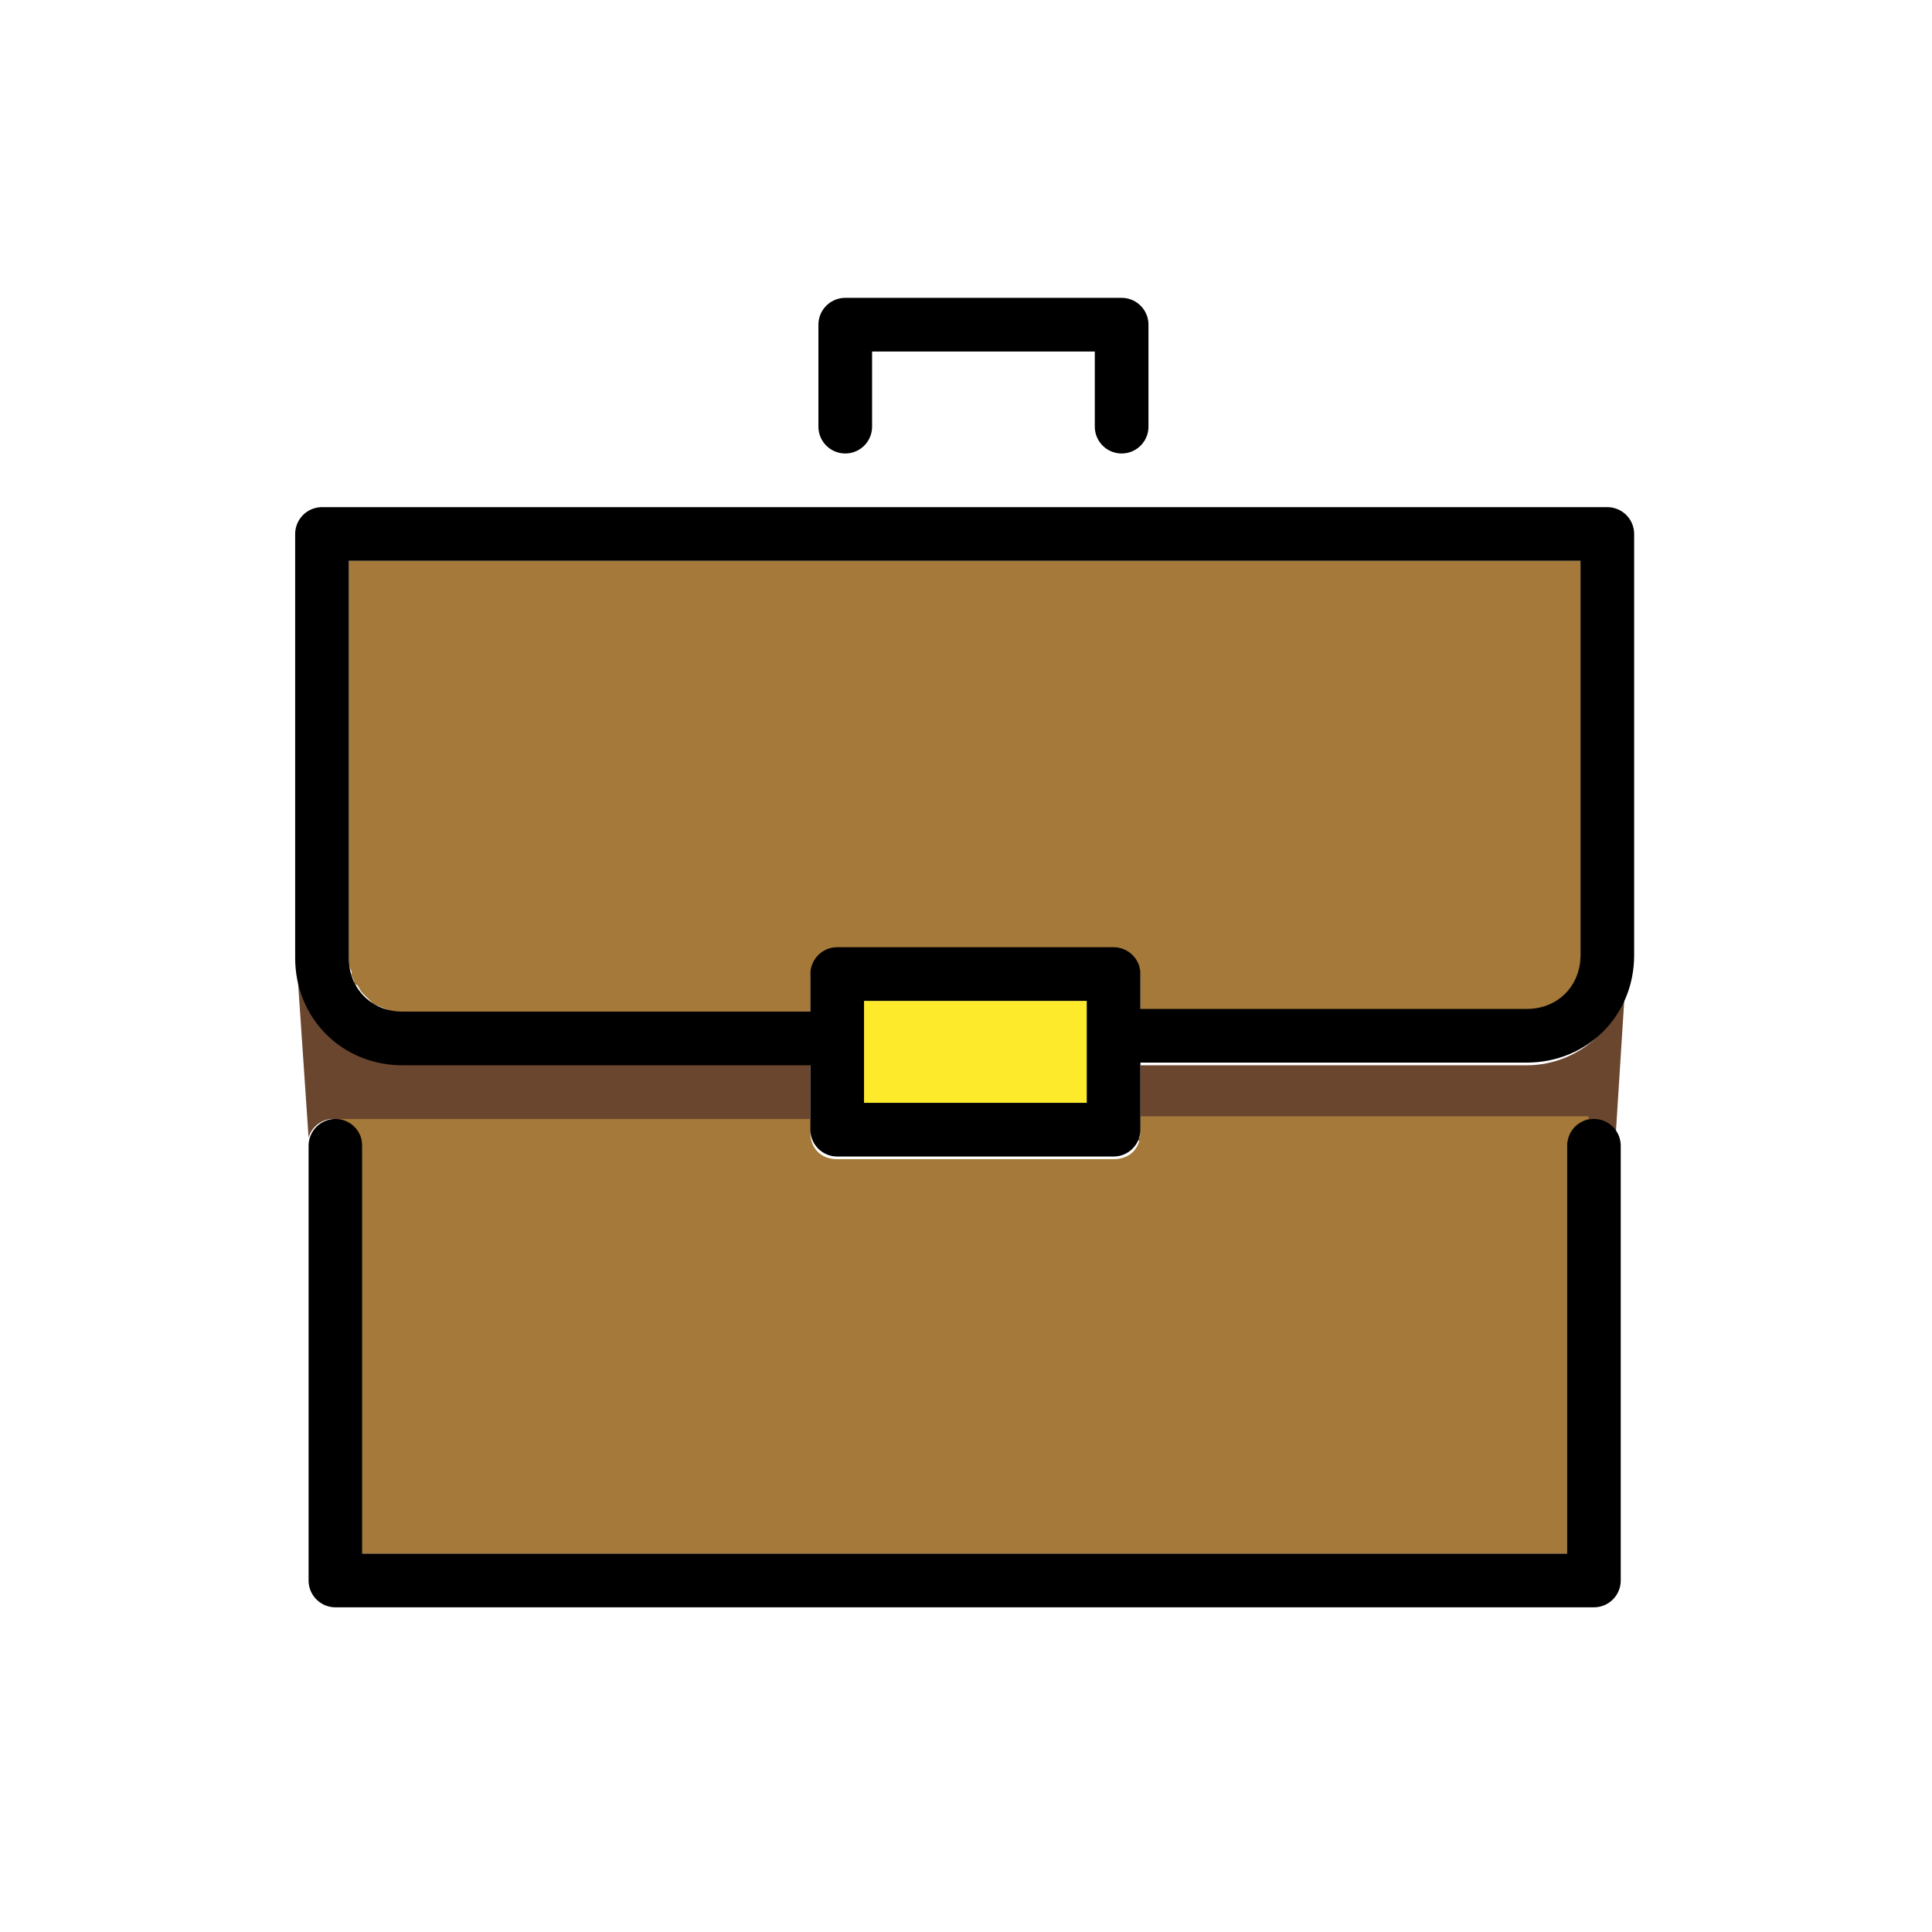 <?xml version="1.0" encoding="utf-8"?>
<!-- Generator: Adobe Illustrator 19.1.0, SVG Export Plug-In . SVG Version: 6.00 Build 0)  -->
<svg version="1.1" id="emoji" xmlns="http://www.w3.org/2000/svg" xmlns:xlink="http://www.w3.org/1999/xlink" x="0px" y="0px"
	 viewBox="0 0 72 72" enable-background="new 0 0 72 72" xml:space="preserve">
<g id="_xD83D__xDCBC_">
	<path fill="#A57939" d="M42.5,42.1"/>
	<polygon fill="#FCEA2B" points="40.5,37.3 33.7,37.3 32.2,37.3 32.2,39.2 32.2,41.1 38.3,41.1 40.5,41.1 	"/>
	<g>
		<path fill="#6A462F" d="M30.2,42.1v-2.5H15c-1.9,0-3.5-1.3-3.9-3.1l0.4,5.9h0c0.1-0.4,0.5-0.7,0.9-0.7c0.5,0,0.8,0.3,0.9,0.7h16.8
			C30.2,42.3,30.2,42.2,30.2,42.1z"/>
		<path fill="#6A462F" d="M56.9,39.7H42.5v2.5c0,0.1,0,0.2-0.1,0.3h16c0.1-0.4,0.5-0.7,0.9-0.7s0.8,0.3,0.9,0.7h0l0.4-6.3
			C60.6,38.1,58.9,39.7,56.9,39.7z"/>
		<polygon fill="#6A462F" points="60.9,35.3 60.9,35.5 60.9,35.3 		"/>
	</g>
	<path fill="#A57939" d="M13,35.7c0,0.2,0,0.3,0.1,0.5c0,0,0,0.1,0,0.1c0,0.1,0.1,0.2,0.1,0.3c0,0,0,0.1,0.1,0.1
		c0.1,0.1,0.1,0.2,0.2,0.3c0,0,0.1,0.1,0.1,0.1c0.1,0.1,0.2,0.2,0.3,0.3c0.2,0.1,0.5,0.2,0.7,0.3c0.1,0,0.3,0,0.4,0h15.2v-1.3
		c0-0.6,0.4-1,1-1h10.3c0.6,0,1,0.4,1,1v1.3h14.4c0.6,0,1.1-0.2,1.4-0.6c0.4-0.4,0.6-0.9,0.6-1.4V20.9H13V35.7z"/>
	<path fill="#A57939" d="M42.5,41.7v0.5c0,0.6-0.4,1-1,1H31.2c-0.6,0-1-0.4-1-1v-0.5H12.5l0,0c0.5,0,1,0.5,1,1v15.2h44.9V42.7
		c0-0.5,0.4-0.9,0.8-1l0-0.1H42.5z"/>
	<g>
		
			<polyline fill="none" stroke="#000000" stroke-width="2" stroke-linecap="round" stroke-linejoin="round" stroke-miterlimit="10" points="
			31.5,15.9 31.5,12.1 41.8,12.1 41.8,15.9 		"/>
		
			<polyline fill="none" stroke="#000000" stroke-width="2" stroke-linecap="round" stroke-linejoin="round" stroke-miterlimit="10" points="
			59.4,42.7 59.4,58.9 12.5,58.9 12.5,42.7 		"/>
		<path fill="none" stroke="#000000" stroke-width="2" stroke-linecap="round" stroke-linejoin="round" stroke-miterlimit="10" d="
			M30.6,38.7H15c-1.7,0-3-1.3-3-3V19.9h47.9v15.7c0,1.7-1.3,3-3,3H42"/>
		
			<rect x="31.2" y="36.3" fill="none" stroke="#000000" stroke-width="2" stroke-linecap="round" stroke-linejoin="round" stroke-miterlimit="10" width="10.3" height="5.8"/>
	</g>
</g>
</svg>
